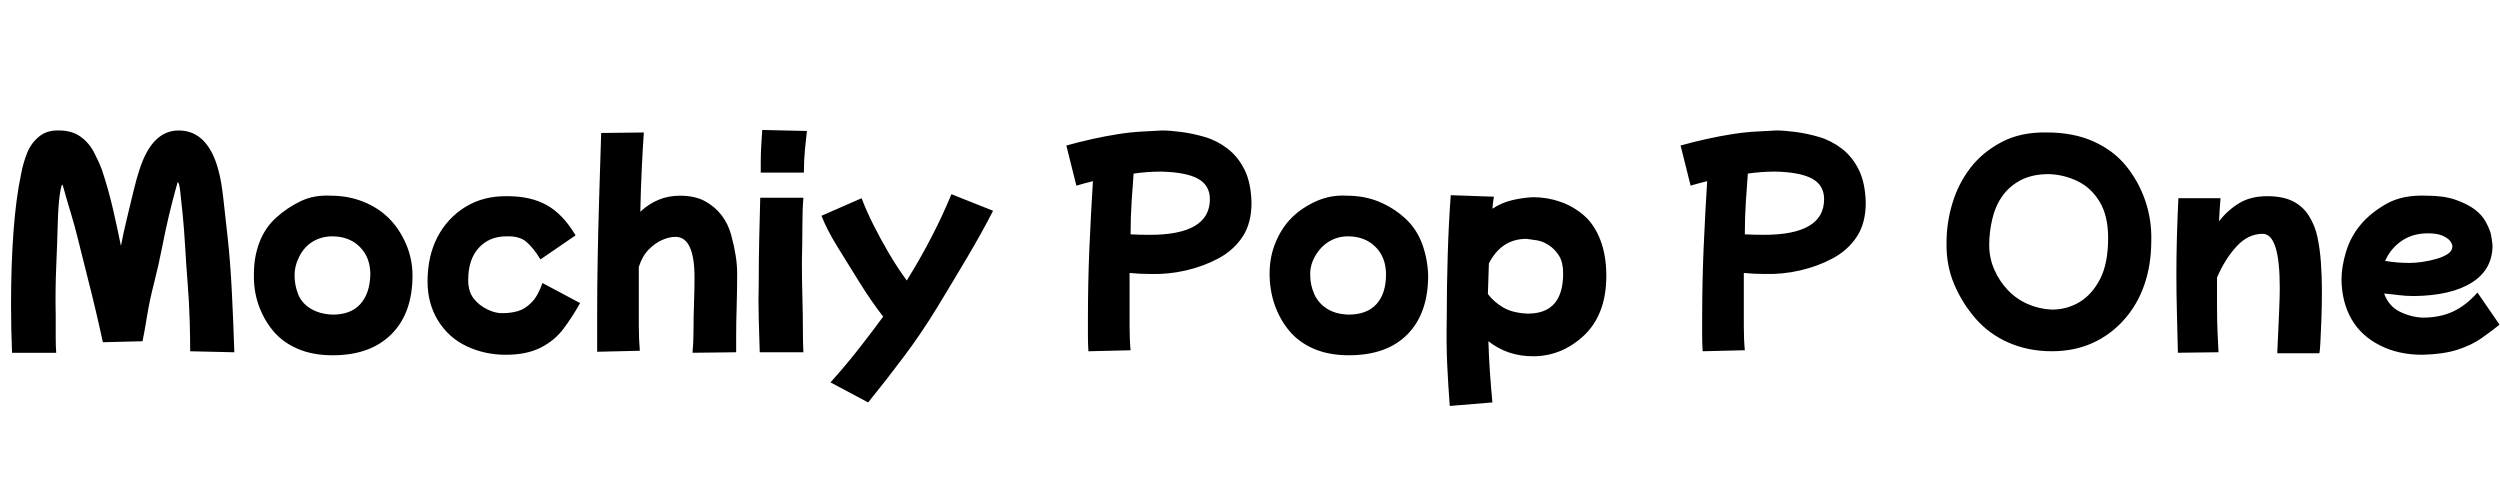 <svg id="fnt-Mochiy Pop P One" viewBox="0 0 4982 1000" xmlns="http://www.w3.org/2000/svg"><path id="mochiy-pop-p-one" class="f" d="M112 703l-88 0q-2-49-2-95 0-82 5-148t15-113q4-22 12-42t24-33 40-12q25 0 42 12t27 31 16 35q13 39 22 78t16 74q5-26 12-55t13-54 12-43q25-78 78-78 30 0 50 21t30 61q5 18 9 53t9 81 8 105 5 121l-88-2q0-27-1-62t-4-73-5-73-5-65-5-47-5-17q0 0-5 18t-12 47-14 65-16 71-14 66-9 50l-79 2q-6-28-14-62t-17-69-17-68-16-59-12-41-5-15q-2 0-5 21t-4 59-3 84-1 96q0 23 0 43t1 32m551 5q-40 0-70-13t-49-36-29-52-9-62q0-33 11-62t33-49 49-33 61-11q34 0 64 12t51 33 34 51 13 63q0 75-42 117t-117 42m0-81q36 0 55-21t20-59q0-34-21-55t-55-21q-21 0-38 10t-27 29-10 39q0 19 7 37t25 29 44 12m345 80q-42 0-78-17t-57-51-21-78q0-51 20-89t56-60 84-21q46 0 78 18t57 60l-70 48q-14-23-28-35t-40-11q-34 0-55 23t-21 64q0 23 11 37t28 22 31 7q15 0 29-4t27-17 22-39l75 40q-15 27-33 51t-46 38-69 14m267-8l-85 2q0-30 0-78t1-106 3-123 4-129l85-1q-2 29-4 70t-3 88q34-32 79-32 30 0 50 11t33 28 19 39 9 41 3 36q0 33-1 66t-1 57 0 34l-87 1q2-20 2-45t1-53 1-52q0-81-38-81-12 0-26 6t-27 19-20 35q0 33 0 64 0 28 0 53t2 50m327-355h-86q0-5 0-10t0-10q0-16 1-34t2-31l89 2q-2 17-4 38t-2 45m-1 358h-87q-1-31-2-67t0-70q0-47 1-91t2-80l86 0q-2 23-2 56t-1 71q0 37 1 72t1 64 1 45m129 100l-75-40q28-31 54-64t51-67q-24-31-47-68t-44-71-32-62l80-35q9 24 23 52t31 57 36 55q54-87 89-172l83 33q-22 43-51 92t-60 100-67 99-71 91m523-104l-84 2q-1-16-1-32t0-32q0-74 3-143t7-132q-20 5-33 9l-20-80q25-7 52-13t53-10 49-5 37-2q15 0 38 3t47 10 45 23 34 42 14 66q0 41-18 68t-48 43-65 24-70 7q-22 0-42-2 0 24 0 47 0 32 0 59t2 48m60-356q-13 0-27 1t-27 3q-2 26-4 57t-2 64q18 1 38 1 120 0 120-71 0-28-24-41t-74-14m375 366q-40 0-70-13t-49-36-29-52-10-62q0-33 12-62t32-49 49-33 61-11q35 0 64 12t52 33 34 51 12 63q0 75-41 117t-117 42m-1-81q37 0 56-21t19-59q0-34-21-55t-55-21q-20 0-37 10t-28 29-10 39q0 19 8 37t25 29 43 12m287 175l-85 7q-3-40-5-81t-1-93q0-65 2-129t6-117l86 3q-2 11-3 24 18-12 39-17t42-6q28 0 54 9t47 27 33 49 12 71q0 41-12 71t-34 50-47 30-53 10q-51 0-89-30 1 32 3 61t5 61m68-326q-50 0-75 49-1 30-2 61 12 16 31 27t49 12q70 0 70-80 0-22-8-35t-20-21-24-10-21-3m435 222l-84 2q-1-16-1-32t0-32q0-74 3-143t7-132q-20 5-33 9l-20-80q25-7 52-13t53-10 49-5 37-2q15 0 38 3t47 10 45 23 34 42 14 66q0 41-18 68t-48 43-65 24-70 7q-22 0-42-2 0 24 0 47 0 32 0 59t2 48m60-356q-13 0-27 1t-27 3q-2 26-4 57t-2 64q18 1 38 1 120 0 120-71 0-28-24-41t-74-14m552 358q-47 0-86-17t-66-48-43-69-15-83q0-40 12-79t36-70 62-51 90-19q53 0 93 18t65 49 38 69 12 79q0 49-14 89t-41 70-63 46-80 16m0-83q30 0 55-15t41-46 16-82q0-44-17-72t-44-41-57-14q-33 0-56 12t-37 32-20 46-6 51q0 26 10 49t27 41 40 28 48 11m332 85l-81 1q-1-44-2-82t-1-74 1-73 3-79h84q-2 23-3 46 17-22 40-36t56-14q31 0 51 10t32 29 17 42 7 51 2 55q0 30-1 58t-2 46-2 22h-84q1-21 2-44t2-46 1-41q0-107-34-107-29 0-52 25t-39 62q0 5 0 10 0 24 0 50t1 49 2 40m406 5q-48 0-85-19t-56-52-20-78q0-26 9-56t29-54 52-42 80-16q34 0 57 8t38 19 23 26 10 25 3 21q0 48-41 74t-115 27q-17 0-32-2t-28-3q9 25 31 36t46 12q34 0 60-12t49-38l44 64q-16 13-36 27t-48 23-70 10m11-242q-30 0-52 15t-33 40q12 2 24 3t25 1q11 0 25-2t28-6 23-10 9-15q0-4-4-10t-15-11-30-5" />
</svg>